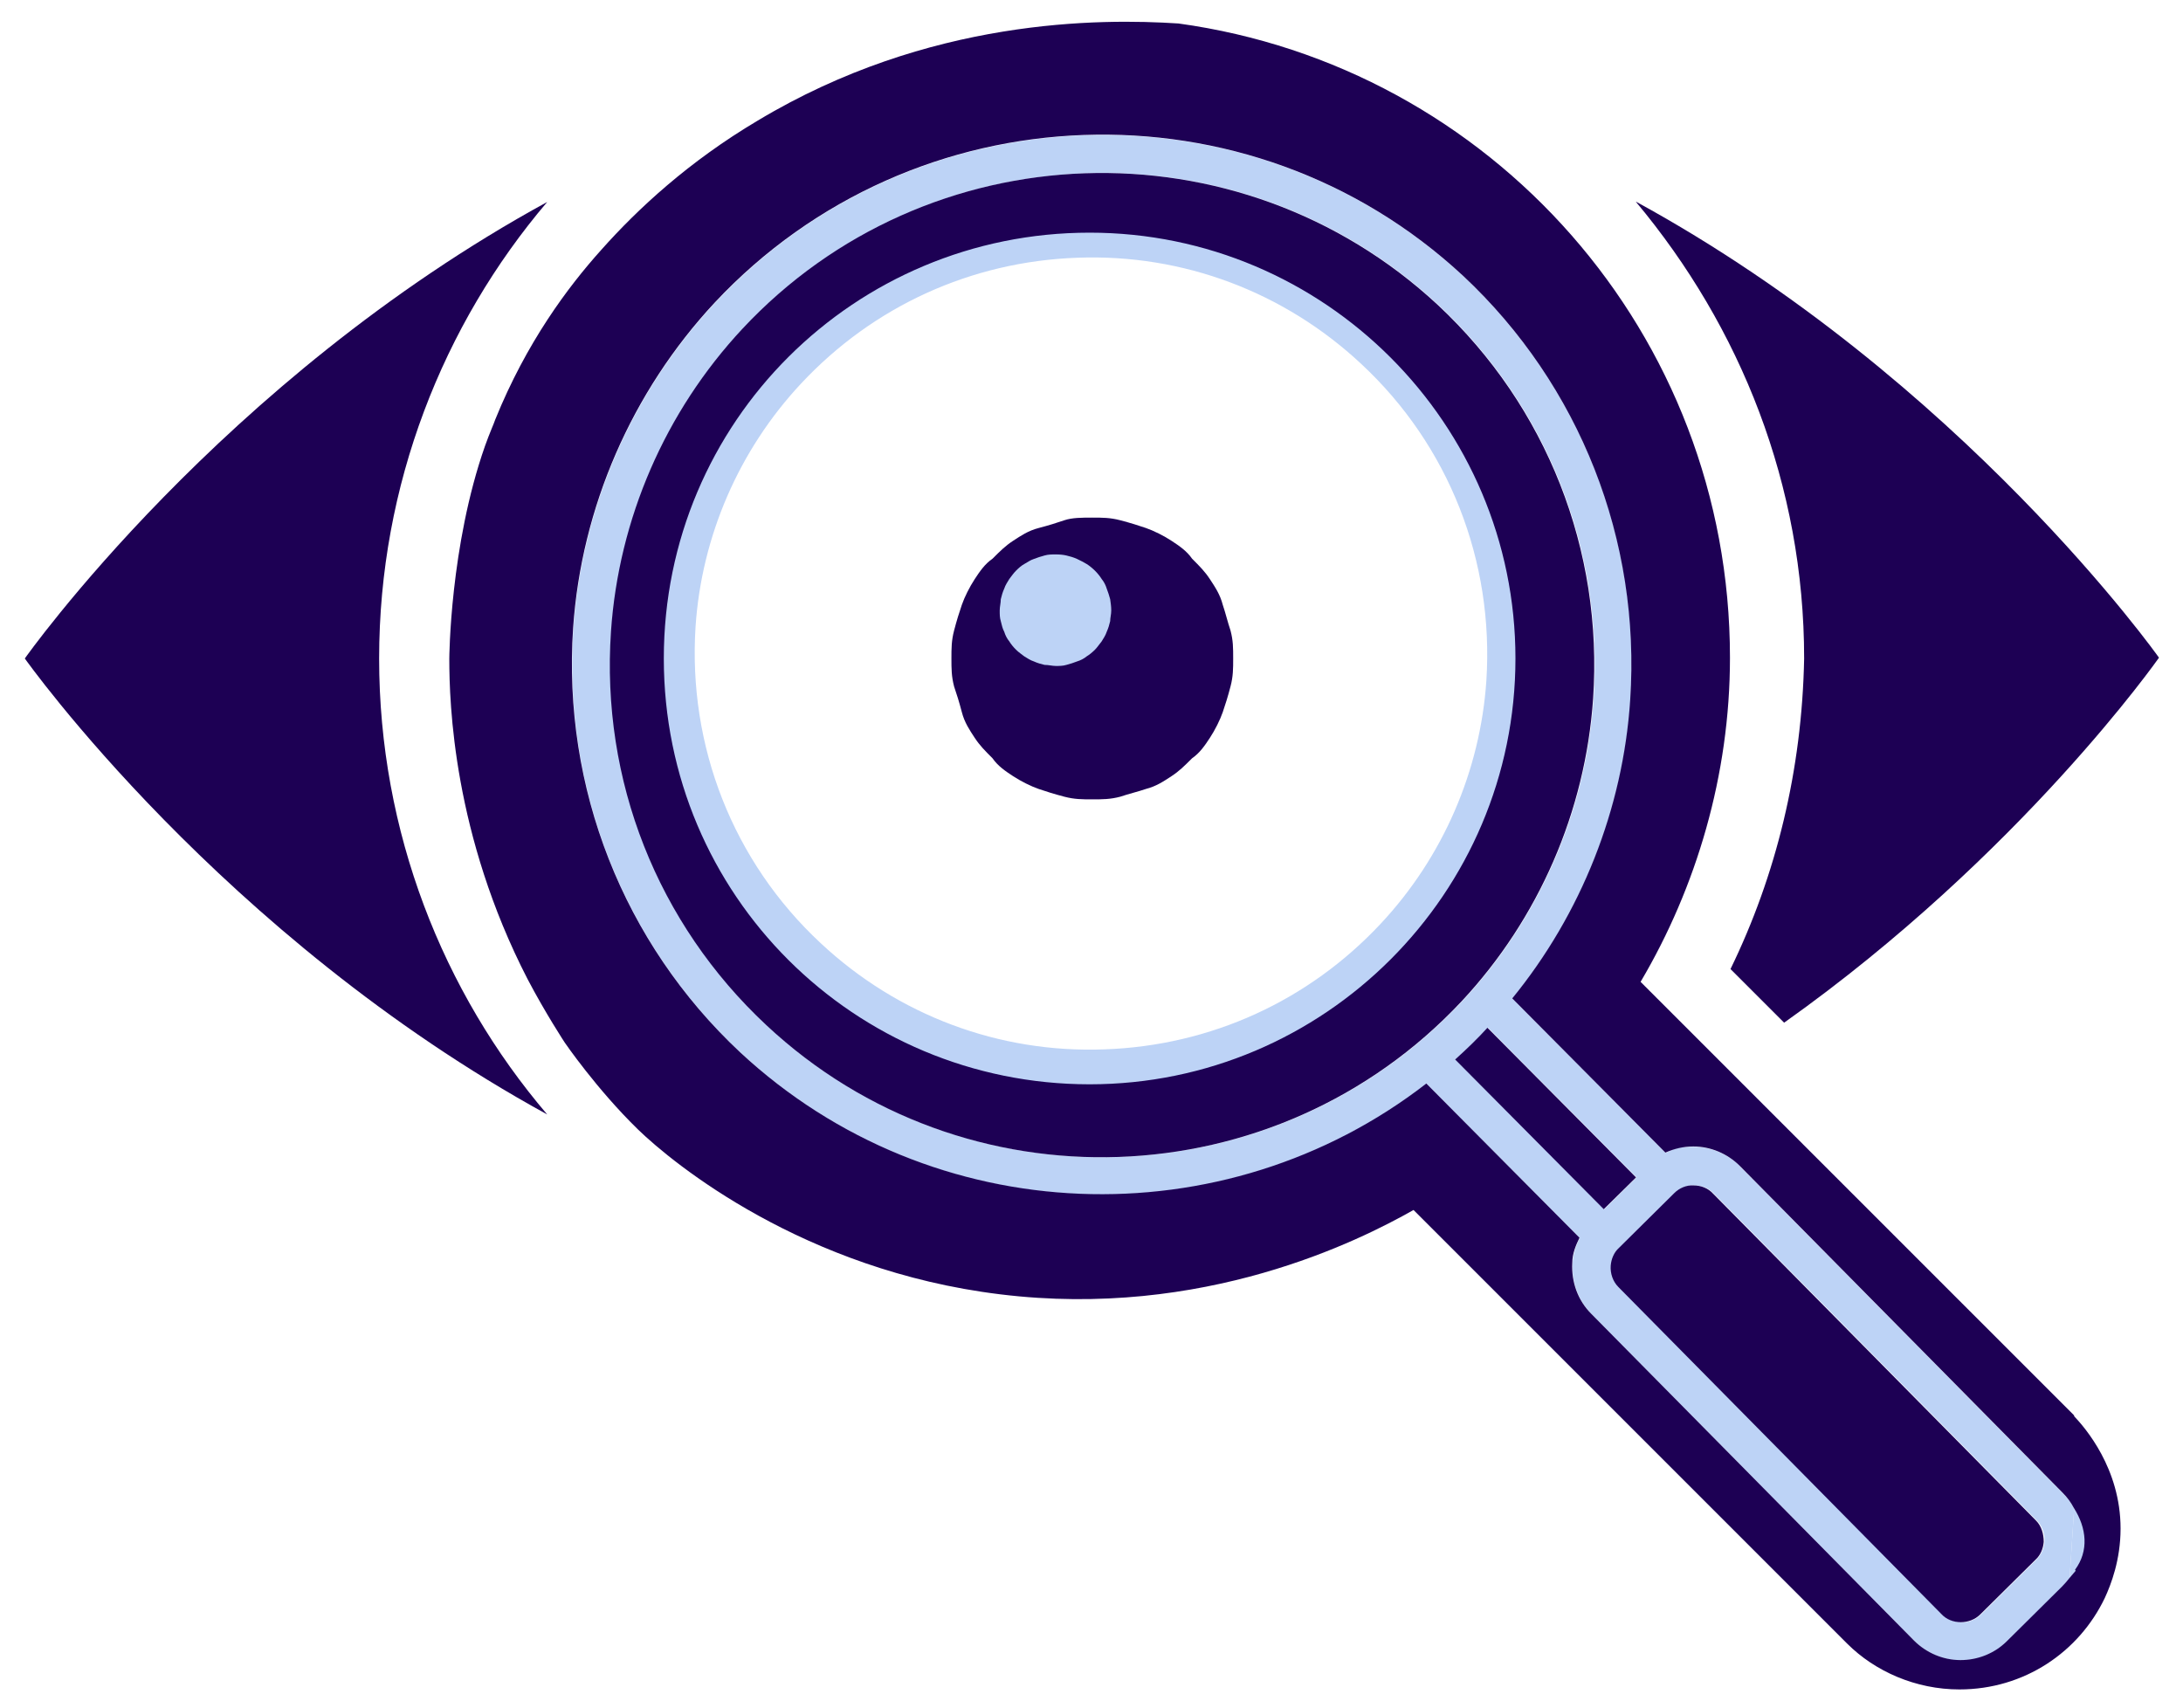 <?xml version="1.0" encoding="UTF-8"?>
<svg id="Layer_1" data-name="Layer 1" xmlns="http://www.w3.org/2000/svg" version="1.1" viewBox="0 0 818.2 640.2">
  <defs>
    <style>
      .cls-1 {
        fill: #1d0054;
      }

      .cls-1, .cls-2 {
        stroke-width: 0px;
      }

      .cls-2 {
        fill: #bdd3f6;
      }
    </style>
  </defs>
  <path class="cls-1" d="M462.2,246.8c0,3.8,0,6.7-1,10.5-1,3.8-1.9,6.7-2.9,9.6s-2.9,6.7-4.8,9.6c-1.9,2.9-3.8,5.7-6.7,7.7-2.9,2.9-4.8,4.8-7.7,6.7s-5.7,3.8-9.6,4.8c-2.9,1-6.7,1.9-9.6,2.9-3.8,1-6.7,1-10.5,1s-6.7,0-10.5-1c-3.8-1-6.7-1.9-9.6-2.9-2.9-1-6.7-2.9-9.6-4.8-2.9-1.9-5.7-3.8-7.7-6.7-2.9-2.9-4.8-4.8-6.7-7.7s-3.8-5.7-4.8-9.6c-1-3.8-1.9-6.7-2.9-9.6-1-3.8-1-6.7-1-10.5s0-6.7,1-10.5,1.9-6.7,2.9-9.6,2.9-6.7,4.8-9.6c1.9-2.9,3.8-5.7,6.7-7.7,2.9-2.9,4.8-4.8,7.7-6.7,2.9-1.9,5.7-3.8,9.6-4.8,3.8-1,6.7-1.9,9.6-2.9,2.9-1,6.7-1,10.5-1s6.7,0,10.5,1,6.7,1.9,9.6,2.9c2.9,1,6.7,2.9,9.6,4.8,2.9,1.9,5.7,3.8,7.7,6.7,2.9,2.9,4.8,4.8,6.7,7.7,1.9,2.9,3.8,5.7,4.8,9.6,1,2.9,1.9,6.7,2.9,9.6,1,3.8,1,6.5,1,10.5Z"/>
  <path class="cls-1" d="M205.1,417.7c-39.2-45.9-63-106-63-170.9s23.9-125.2,63-171.1C82.8,142.5,9.3,246.8,9.3,246.8c0,0,73.5,103.9,195.8,170.9h0Z"/>
  <path class="cls-1" d="M613.2,75.7c39.2,46.9,63,106.2,63,171.1-.8,41.9-10.5,81.3-27.6,116.4l20.1,20.1c88.8-63,140.5-136.8,140.5-136.8,0,0-73.7-104.1-196-170.9Z"/>
  <path class="cls-2" d="M652.2,437.1c-4.6-4.6-10.9-7.3-17.4-7.3s-7.1.8-10.5,2.3l-57.4-57.8c25.8-31.6,41.5-71,44.2-111.8,4-59.9-18.8-117.9-62.6-159-80-74.3-205.9-69.9-280.6,10.1-31,33.3-49.8,76.6-53,121.9-4,59.9,18.8,117.9,62.6,159,72.3,67.2,181.6,70.4,257.2,11.7l57.4,57.8c-1.5,2.9-2.5,6.1-2.7,9.4-.4,7.1,2.1,14,7.1,19.1l121,122.5c4.6,4.6,10.9,7.3,17.4,7.3s12.8-2.5,17.4-7.1l20.7-20.5c1-1,1.9-2.1,2.7-3.1l1.7-26.2c-1-2.1-2.5-4-4.2-5.7l-121-122.5h0ZM287.4,384.2c-40.8-38.1-62-91.7-58.2-147.6,2.9-42.1,20.3-82.3,49.2-113.3,69.3-74.3,186.2-78.3,260.7-9,40.8,38.1,62,91.9,58.2,147.6-2.9,42.1-20.3,82.3-49.2,113.3-69.5,74.3-186.4,78.5-260.7,9h0ZM545.6,397.1c4.2-3.8,8.4-7.7,12.1-11.9l55.7,56.1-12.1,11.9-55.7-56.1ZM763.2,584.6l-20.7,20.5c-1.9,1.9-4.6,3.1-7.3,2.9-2.7,0-5.4-1-7.3-3.1l-121-122.5c-2.1-2.1-3.1-5-2.9-8,0-2.5,1.3-5,3.1-6.7l20.7-20.5c1.9-1.9,4.6-3.1,7.3-2.9,2.7,0,5.4,1,7.3,3.1l121,122.5c2.1,2.1,3.1,5,2.9,8-.2,2.5-1.3,5-3.1,6.7h0Z"/>
  <path class="cls-2" d="M290.1,133.9c-25.3,27.2-40.8,62.6-43.4,99.9-3.4,49,15.3,96.5,51.3,130.1,31.8,29.7,73.1,45,116.6,43.6,43.4-1.5,83.6-19.9,113.3-51.5,25.3-27.2,40.8-62.6,43.4-99.9,3.4-49-15.3-96.5-51.3-130.1-31.8-29.5-73.3-45-116.6-43.6h0c-43.4,1.5-83.6,19.9-113.3,51.5h0ZM403.8,96.6c39.6-1.5,77.5,12.8,106.4,39.8h0c32.9,30.6,49.8,73.9,46.9,118.7-2.3,33.9-16.3,66.2-39.6,91.1-27,28.9-63.7,45.7-103.5,47.1-39.6,1.5-77.5-12.8-106.4-39.8-32.9-30.6-49.8-73.9-46.9-118.7,2.3-33.9,16.3-66.2,39.6-91.1,27-28.9,63.7-45.7,103.5-47.1h0Z"/>
  <path class="cls-2" d="M387.5,209.5c-1.3.4-2.5,1.3-3.6,1.9s-2.1,1.5-3.1,2.5-1.7,2.1-2.5,3.1c-.6,1-1.5,2.3-1.9,3.6-.6,1.3-1,2.7-1.3,4,0,1.5-.4,2.7-.4,4.2s0,2.7.4,4c.4,1.5.6,2.7,1.3,4,.4,1.3,1,2.5,1.9,3.6.6,1,1.5,2.1,2.5,3.1s2.1,1.7,3.1,2.5c1,.6,2.3,1.5,3.6,1.9,1.3.6,2.7,1,4,1.3,1.5,0,2.9.4,4.2.4s2.7,0,4-.4c1.5-.4,2.7-.8,4-1.3,1.3-.4,2.5-1,3.6-1.9,1-.6,2.1-1.5,3.1-2.5.8-.8,1.7-2.1,2.5-3.1.6-1,1.5-2.3,1.9-3.6.6-1.3,1-2.7,1.3-4,0-1.3.4-2.5.4-4s-.2-2.7-.4-4.2c-.4-1.5-.8-2.7-1.3-4-.4-1.3-1-2.5-1.9-3.6-.6-1-1.5-2.1-2.5-3.1-.8-.8-2.1-1.9-3.1-2.5s-2.3-1.3-3.6-1.9c-1.3-.6-2.7-1-4-1.3s-2.5-.4-4-.4-2.9,0-4.2.4c-1.5.4-2.7.8-4,1.3Z"/>
  <path class="cls-2" d="M777.4,565.3h0l-1.7,26.2,2.3-2.7c5.2-7.3,4.4-15.7-.4-23.2h-.2v-.2Z"/>
  <g>
    <path class="cls-1" d="M597.1,261.9c3.8-55.7-17.4-109.5-58.2-147.6-74.6-69.3-191.4-65.3-260.7,9-28.9,31-46.3,71.2-49.2,113.3-3.8,55.9,17.4,109.5,58.2,147.6,74.3,69.5,191.2,65.3,260.7-9,28.9-31,46.3-71.2,49.2-113.3ZM408.4,406.4c-88,0-159.6-70.8-159.6-159.6s71.6-159.6,159.6-159.6,159.6,71.6,159.6,159.6-71.6,159.6-159.6,159.6h0Z"/>
    <path class="cls-1" d="M557.5,385.2c-3.8,4.2-8,8.2-12.1,11.9l55.7,56.1,12.1-11.9-55.7-56.1Z"/>
    <path class="cls-1" d="M642.1,447.4c-1.9-2.1-4.6-3.1-7.3-3.1-2.7-.2-5.4,1-7.3,2.9l-20.7,20.5c-1.9,1.7-2.9,4.2-3.1,6.7-.2,2.9.8,5.9,2.9,8l121,122.5c1.9,2.1,4.6,3.1,7.3,3.1s5.4-1,7.3-2.9l20.7-20.5c1.9-1.7,2.9-4.2,3.1-6.7,0-2.9-.8-5.9-2.9-8l-121-122.5Z"/>
    <path class="cls-1" d="M777.4,530.5l-162.5-162.5c20.9-35.4,33.5-77.5,33.5-121.5,0-121.5-89.6-221.6-206.7-237.7-29.3-1.9-93.6-2.1-157.7,36.4-25.8,15.3-45,33.1-58.6,48.4-12.6,14-28.1,34.8-39.8,63.7-.4,1.3-2.1,5-3.8,9.8-13.2,37.5-13.4,79.8-13.4,79.8,0,16.8,1.5,66,29.3,120,6.7,12.8,14,23.9,14,23.9,0,0,11.9,17.4,27.4,32.5,13.2,12.8,62,52.8,135.7,61.8,76.2,9.4,134.7-20.1,155-31.6l162.5,162.5c10.5,10.5,25.8,17.2,42.1,17.2,24.3,0,44.8-14,54.5-34.3,2.3-5,5.9-14.2,5.9-26,0-22.6-13.4-37.9-17.4-42.1v-.2ZM777.9,588.8l-2.3,2.7c-.8,1-1.7,2.1-2.7,3.1l-20.7,20.5c-4.6,4.6-10.9,7.1-17.4,7.1s-12.8-2.7-17.4-7.3l-121-122.5c-5-5-7.5-11.9-7.1-19.1,0-3.4,1.3-6.5,2.7-9.4l-57.4-57.8c-75.6,58.6-184.9,55.5-257.2-11.7-43.8-41-66.6-99.1-62.6-159,3.1-45.2,22-88.6,53-121.9,74.8-80,200.6-84.4,280.6-10.1,43.8,41,66.6,99.1,62.6,159-2.7,40.8-18.4,80.2-44.2,111.8l57.4,57.8c3.4-1.5,6.7-2.3,10.5-2.3,6.5,0,12.8,2.7,17.4,7.3l121,122.5c1.7,1.7,3.1,3.6,4.2,5.7h0c4.8,7.5,5.7,16.1.4,23.2h.2v.2Z"/>
  </g>
</svg>